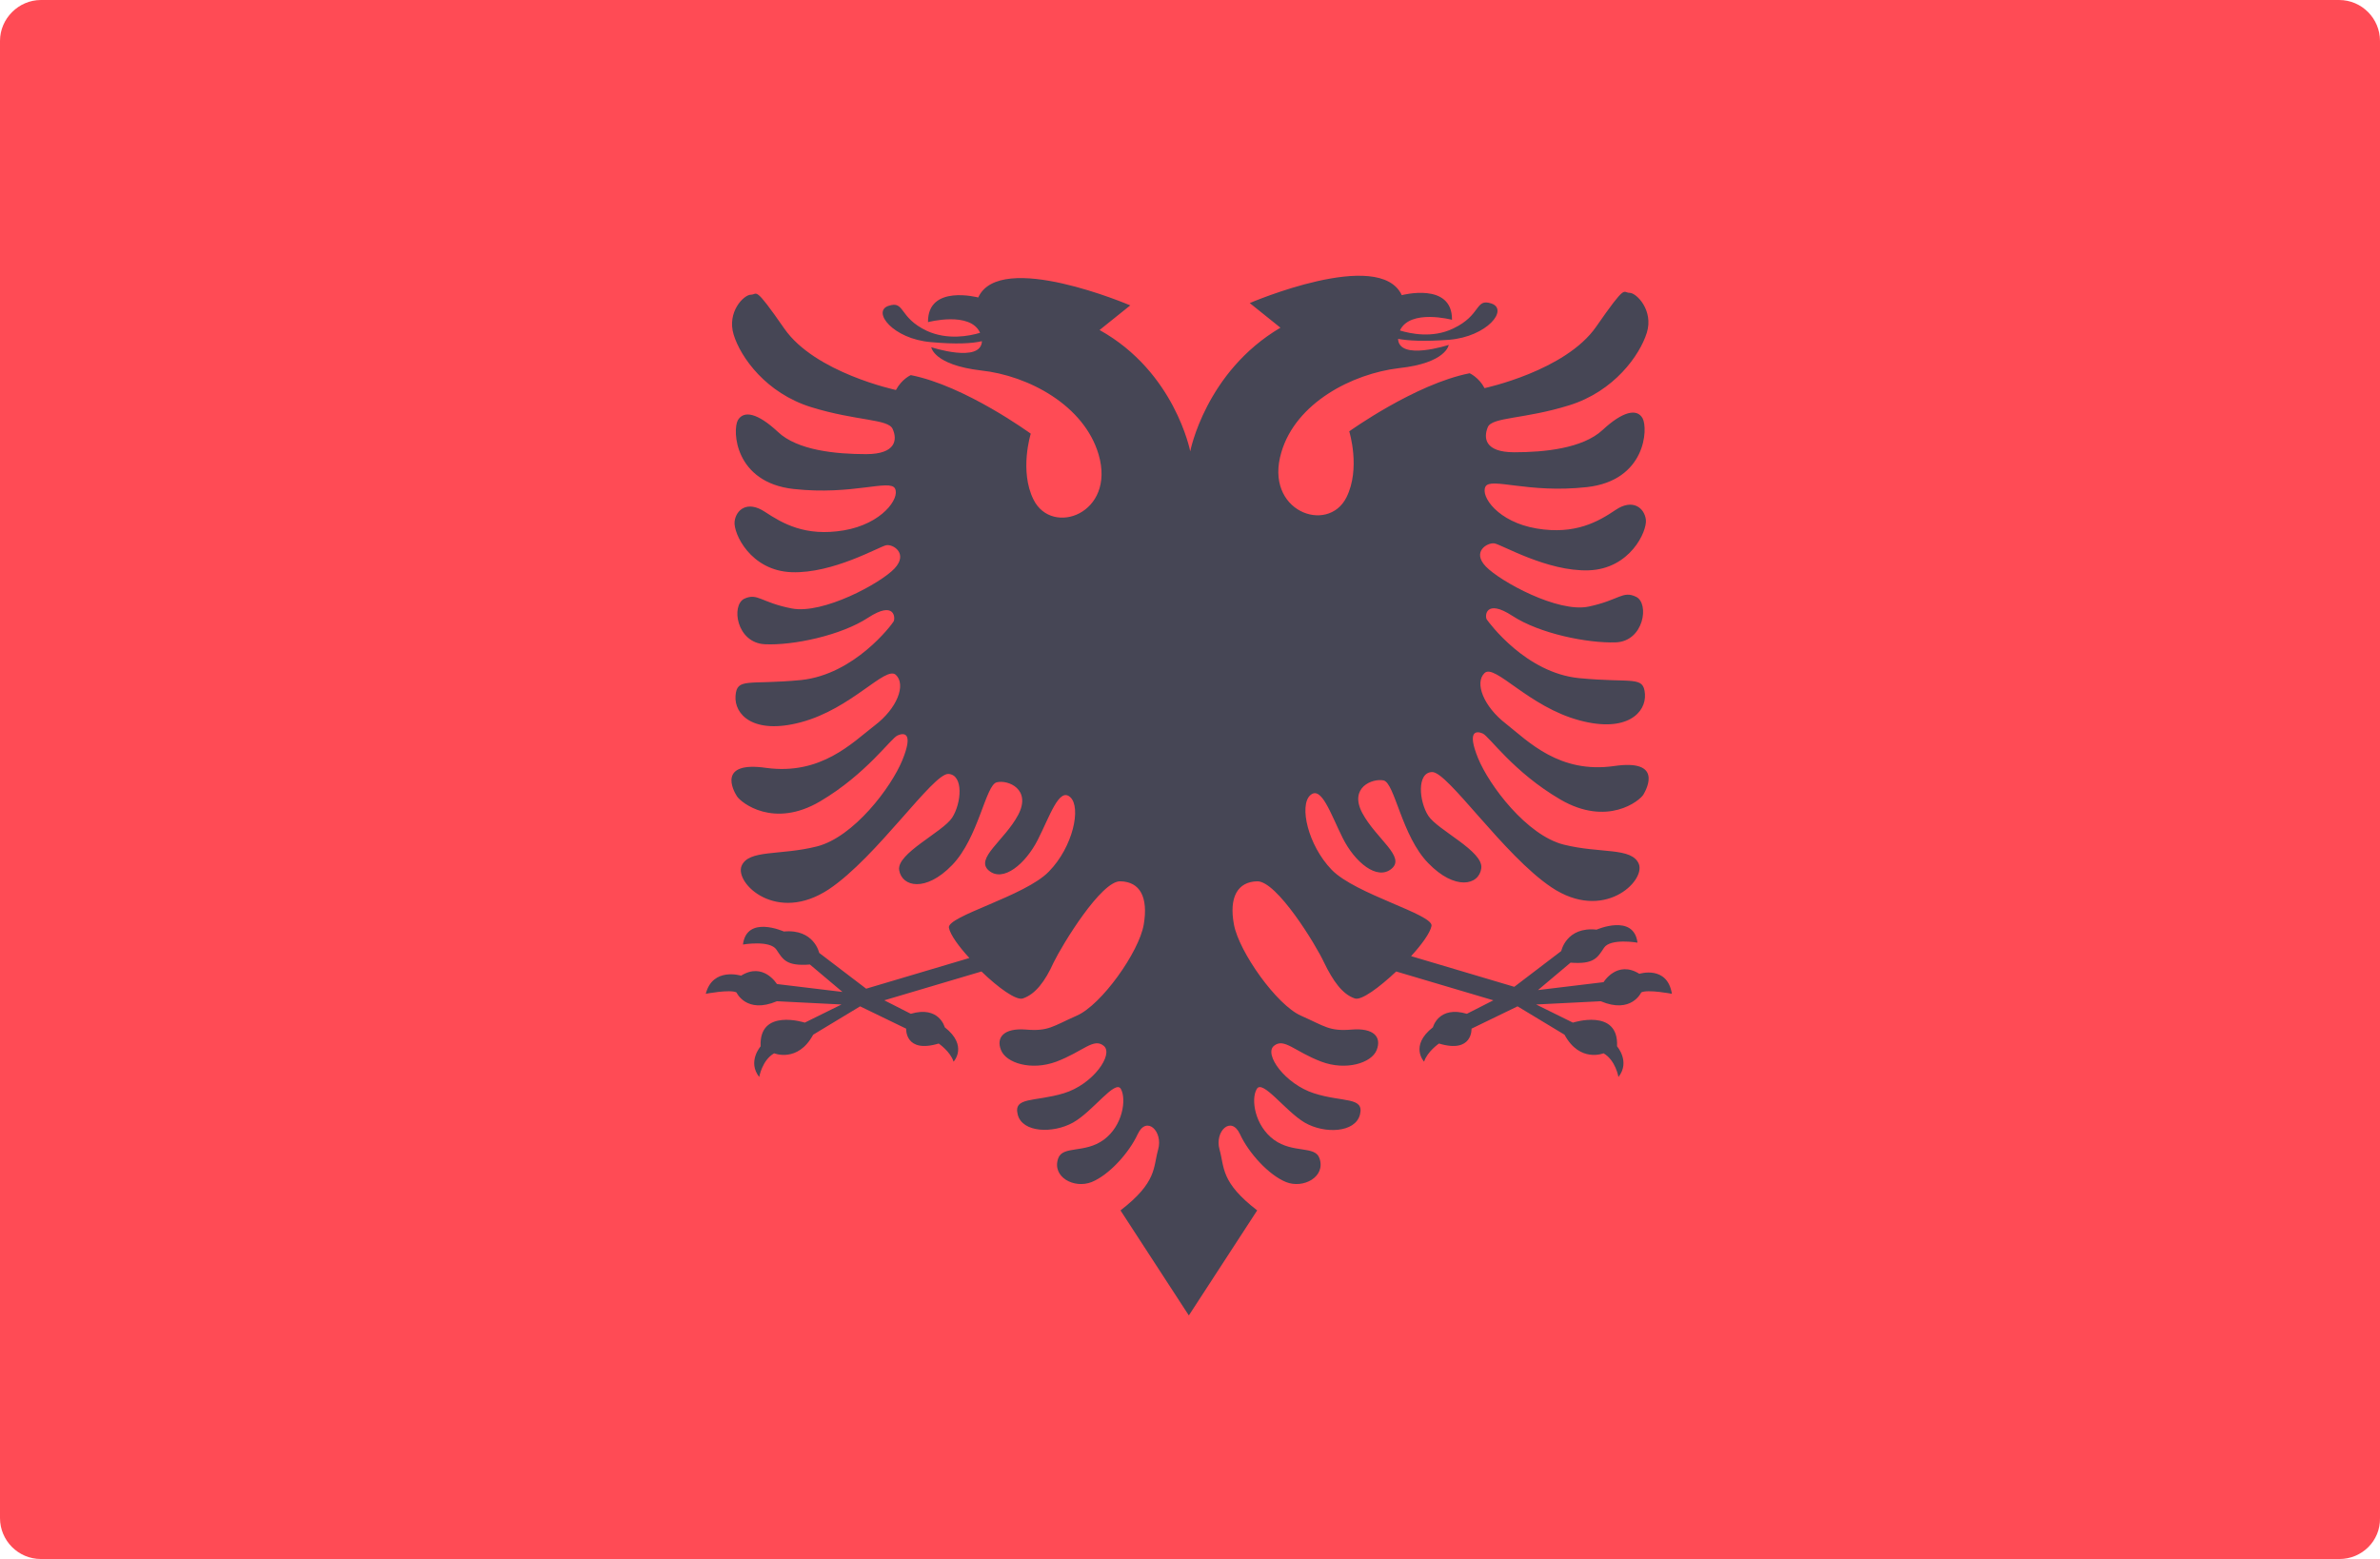 <?xml version="1.0" encoding="utf-8"?>
<!-- Generator: Adobe Illustrator 22.0.1, SVG Export Plug-In . SVG Version: 6.00 Build 0)  -->
<svg version="1.1" id="Layer_1" xmlns="http://www.w3.org/2000/svg" xmlns:xlink="http://www.w3.org/1999/xlink" x="0px" y="0px"
	 viewBox="0 0 511.9 335.4" style="enable-background:new 0 0 511.9 335.4;" xml:space="preserve">
<style type="text/css">
	.st0{fill:#FF4B55;}
	.st1{fill:#464655;}
</style>
<path class="st0" d="M503.2,335.4H8.8c-4.9,0-8.8-4-8.8-8.8V8.8C0,4,4,0,8.8,0h494.3c4.9,0,8.8,4,8.8,8.8v317.8
	C512,331.5,508,335.4,503.2,335.4z"/>
<path class="st1" d="M352.6,209.5c-4.8-3-7.7,1.8-7.7,1.8l-14.1,1.7l7-5.9c5.1,0.4,5.8-1.1,7.2-3.2s7.2-1.1,7.2-1.1
	c-0.8-6.3-8.8-2.8-8.8-2.8c-6.5-0.7-7.6,4.6-7.6,4.6l-10.1,7.7l-22.2-6.6c2.3-2.5,4.1-5,4.4-6.5c0.4-2.5-16.4-6.8-21.5-12.1
	s-7-13.8-4.6-16s4.4,4,7,9.2s7.4,9.2,10.5,6.6s-3.3-6.4-6.3-12c-2.9-5.5,2.2-7.5,4.6-7c2.4,0.6,3.9,12,9.6,17.8
	c5.7,5.9,10.9,4.8,11.4,1.1s-9.4-8.2-11.4-11.3s-2.5-9.3,0.8-9.4c3.3-0.2,15.4,17.9,25.7,24.8c11.2,7.5,20.2-1.3,18.8-5
	c-1.5-3.7-8.3-2.2-16.2-4.2c-7.9-2-16-12.7-18.4-18.6c-2.4-5.9-0.4-5.9,1-5.3c1.4,0.6,6.6,8.3,16.7,14.2s17.1,0.3,17.9-1.1
	s4-7.6-6.3-6.1c-11.8,1.7-18.5-5.3-23.3-9.1c-4.8-3.7-6.8-8.8-4.6-10.9s9.5,7.3,20.5,10.2c10.1,2.7,14.3-1.7,14-5.7
	s-2.6-2.3-14.1-3.4s-19.4-11.9-19.9-12.6s-0.3-4.6,5.5-0.8s16.1,5.9,22.2,5.7s7.3-8.4,4.4-9.8c-2.9-1.4-3.6,0.7-10.2,2.1
	s-19-5.4-22.1-8.6s0.3-5.2,1.8-5s11.4,6.1,20.3,5.8s12.6-8.4,12.3-10.9s-2.8-4.6-6.5-2.1s-8.7,5.4-17,4s-12.1-6.9-11-9
	s9.1,1.5,21.8,0.1s13.2-12.6,12-14.8s-4.3-1.5-8.6,2.5s-12.6,4.8-19,4.8c-6.5,0-6.6-3.2-5.7-5.4s7.9-1.7,17.5-4.7
	c9.7-3,15.2-10.8,16.7-15.6S352,63,350.5,63s-0.6-2.2-7.2,7.3s-24,13.2-24,13.2c-1.2-2.3-3.2-3.2-3.2-3.2
	c-11.7,2.3-25.9,12.5-25.9,12.5s2.5,8-0.6,14.2c-4,8-17.8,3-14-9.7c3.1-10.6,15.2-16.9,25.3-18.1c10.2-1.1,10.7-5,10.7-5
	s-10.7,3.5-10.9-1.3c2.2,0.4,5.5,0.6,11,0.2c8.2-0.7,12.8-6.5,9.1-7.8c-3.6-1.2-2.1,2.5-8.3,5.4c-4.4,2.1-9.1,1.1-11.4,0.4
	c2.2-4.7,11.2-2.3,11.2-2.3c0.1-8.2-10.8-5.3-10.8-5.3c-4.8-10.3-32.7,1.7-32.7,1.7l6.6,5.3C259.3,80,256,97.1,256,97.1
	S252.7,80,236.5,71l6.6-5.3c0,0-28-12-32.7-1.7c0,0-10.9-2.9-10.8,5.3c0,0,9.1-2.4,11.2,2.3c-2.3,0.7-7,1.6-11.4-0.4
	c-6.2-2.9-4.7-6.6-8.3-5.4s0.9,7.1,9.1,7.8c5.5,0.5,8.8,0.3,11-0.2c-0.2,4.8-10.9,1.3-10.9,1.3s0.5,3.8,10.7,5
	c10.2,1.1,22.2,7.5,25.3,18.1c3.7,12.7-10,17.7-14,9.7c-3.1-6.2-0.6-14.2-0.6-14.2S207.6,83,195.9,80.7c0,0-1.9,0.8-3.2,3.2
	c0,0-17.4-3.7-24-13.2s-5.7-7.3-7.2-7.3s-5.2,3.7-3.7,8.6s7,12.6,16.7,15.6s16.6,2.5,17.5,4.7c1,2.2,0.8,5.4-5.7,5.4
	s-14.8-0.8-19-4.8c-4.3-4-7.3-4.7-8.6-2.5c-1.2,2.2-0.7,13.4,12,14.8s20.7-2.2,21.8-0.1s-2.8,7.6-11,9c-8.3,1.4-13.2-1.5-17-4
	s-6.2-0.4-6.5,2.1s3.4,10.6,12.3,10.9s18.8-5.5,20.3-5.8s4.8,1.8,1.8,5s-15.4,9.9-22.1,8.6s-7.3-3.4-10.2-2.1
	c-2.9,1.4-1.7,9.5,4.4,9.8s16.4-1.9,22.2-5.7s5.9,0.1,5.5,0.8s-8.4,11.4-19.9,12.6c-11.4,1.1-13.8-0.6-14.1,3.4s3.8,8.4,14,5.7
	c11-2.9,18.3-12.3,20.5-10.2s0.3,7.2-4.6,10.9c-4.8,3.7-11.5,10.7-23.3,9.1c-10.4-1.5-7.2,4.7-6.3,6.1s7.9,7,17.9,1.1
	s15.3-13.7,16.7-14.2c1.4-0.6,3.4-0.6,1,5.3c-2.4,5.9-10.5,16.6-18.4,18.6s-14.7,0.6-16.2,4.2c-1.5,3.7,7.5,12.5,18.8,5
	c10.3-6.9,22.4-25,25.7-24.8s2.8,6.3,0.8,9.4c-2,3.1-12,7.7-11.4,11.3s5.7,4.8,11.4-1.1c5.7-5.9,7.2-17.3,9.6-17.8
	c2.4-0.6,7.5,1.5,4.6,7s-9.4,9.4-6.3,12c3.1,2.6,7.9-1.5,10.5-6.6s4.6-11.4,7-9.2s0.6,10.7-4.6,16c-5.1,5.3-22,9.6-21.5,12.1
	c0.3,1.5,2.1,4,4.4,6.5l-22.2,6.6l-10.1-7.7c0,0-1.1-5.2-7.6-4.6c0,0-8-3.6-8.8,2.8c0,0,5.8-1,7.2,1.1s2.1,3.6,7.2,3.2l7,5.9
	l-14.1-1.7c0,0-2.9-4.8-7.7-1.8c0,0-6.1-1.9-7.6,3.9c0,0,5.2-1,6.6-0.3c0,0,2.1,4.7,8.7,1.9l13.9,0.7l-7.9,3.9c0,0-9.9-3.2-9.5,5.1
	c0,0-2.9,3.3-0.3,6.6c0,0,0.6-3.6,3.2-5.1c0,0,5.1,2.1,8.4-4l10.1-6.1l9.9,4.8c0,0-0.3,5.4,7,3.2c0,0,2.5,1.7,3.2,3.9
	c0,0,3.2-3.4-1.9-7.4c0,0-1.2-4.7-7.3-2.9l-5.7-2.9l20.9-6.2c3.6,3.5,7.5,6.3,8.9,5.8c2.7-0.9,4.8-3.7,6.6-7.7
	c1.9-3.9,10.3-17.7,14.4-17.5c4.2,0.1,6,3.4,5,9.3c-1,5.9-9.1,17.3-14.4,19.6c-5.2,2.3-6.1,3.4-10.9,3s-6.5,1.7-5.4,4.4
	c1.1,2.8,6.5,4.5,11.9,2.5c5.8-2.2,8-5.2,10.2-3.4s-2.3,8.3-8.6,10.2s-10.9,0.7-9.9,4.6s7.6,4.1,11.9,1.7s9.1-9.4,10.3-7.2
	s0.4,7.9-3.7,10.9c-4.1,3-8.8,1.2-9.8,4c-1.4,4,3.4,6.6,7.2,5.1c3.7-1.5,8-6.2,9.9-10.3s5.5-0.6,4.4,3.3s-0.2,7-8.1,13.1l14.7,22.6
	l14.7-22.6c-7.9-6.1-7-9.2-8.1-13.1c-1.1-3.9,2.5-7.4,4.4-3.3s6.2,8.8,9.9,10.3s8.6-1.1,7.2-5.1c-0.9-2.8-5.7-1-9.8-4
	s-5-8.7-3.7-10.9c1.2-2.2,6.1,4.7,10.3,7.2c4.3,2.5,10.9,2.2,11.9-1.7s-3.7-2.6-9.9-4.6s-10.8-8.4-8.6-10.2s4.4,1.2,10.2,3.4
	c5.3,2,10.8,0.3,11.9-2.5s-0.6-4.8-5.4-4.4c-4.8,0.4-5.7-0.7-10.9-3s-13.3-13.7-14.4-19.6s0.8-9.2,5-9.3s12.6,13.6,14.4,17.5
	c1.9,3.9,3.9,6.8,6.6,7.7c1.4,0.5,5.3-2.4,8.9-5.8l20.9,6.2l-5.7,2.9c-6.1-1.8-7.3,2.9-7.3,2.9c-5.1,4-1.9,7.4-1.9,7.4
	c0.7-2.2,3.2-3.9,3.2-3.9c7.3,2.2,7-3.2,7-3.2l9.9-4.8l10.1,6.1c3.3,6.1,8.4,4,8.4,4c2.6,1.5,3.2,5.1,3.2,5.1
	c2.6-3.3-0.3-6.6-0.3-6.6c0.4-8.3-9.5-5.1-9.5-5.1l-7.9-3.9l13.9-0.7c6.6,2.8,8.7-1.9,8.7-1.9c1.4-0.7,6.6,0.3,6.6,0.3
	C358.6,207.6,352.6,209.5,352.6,209.5z"/>
</svg>
